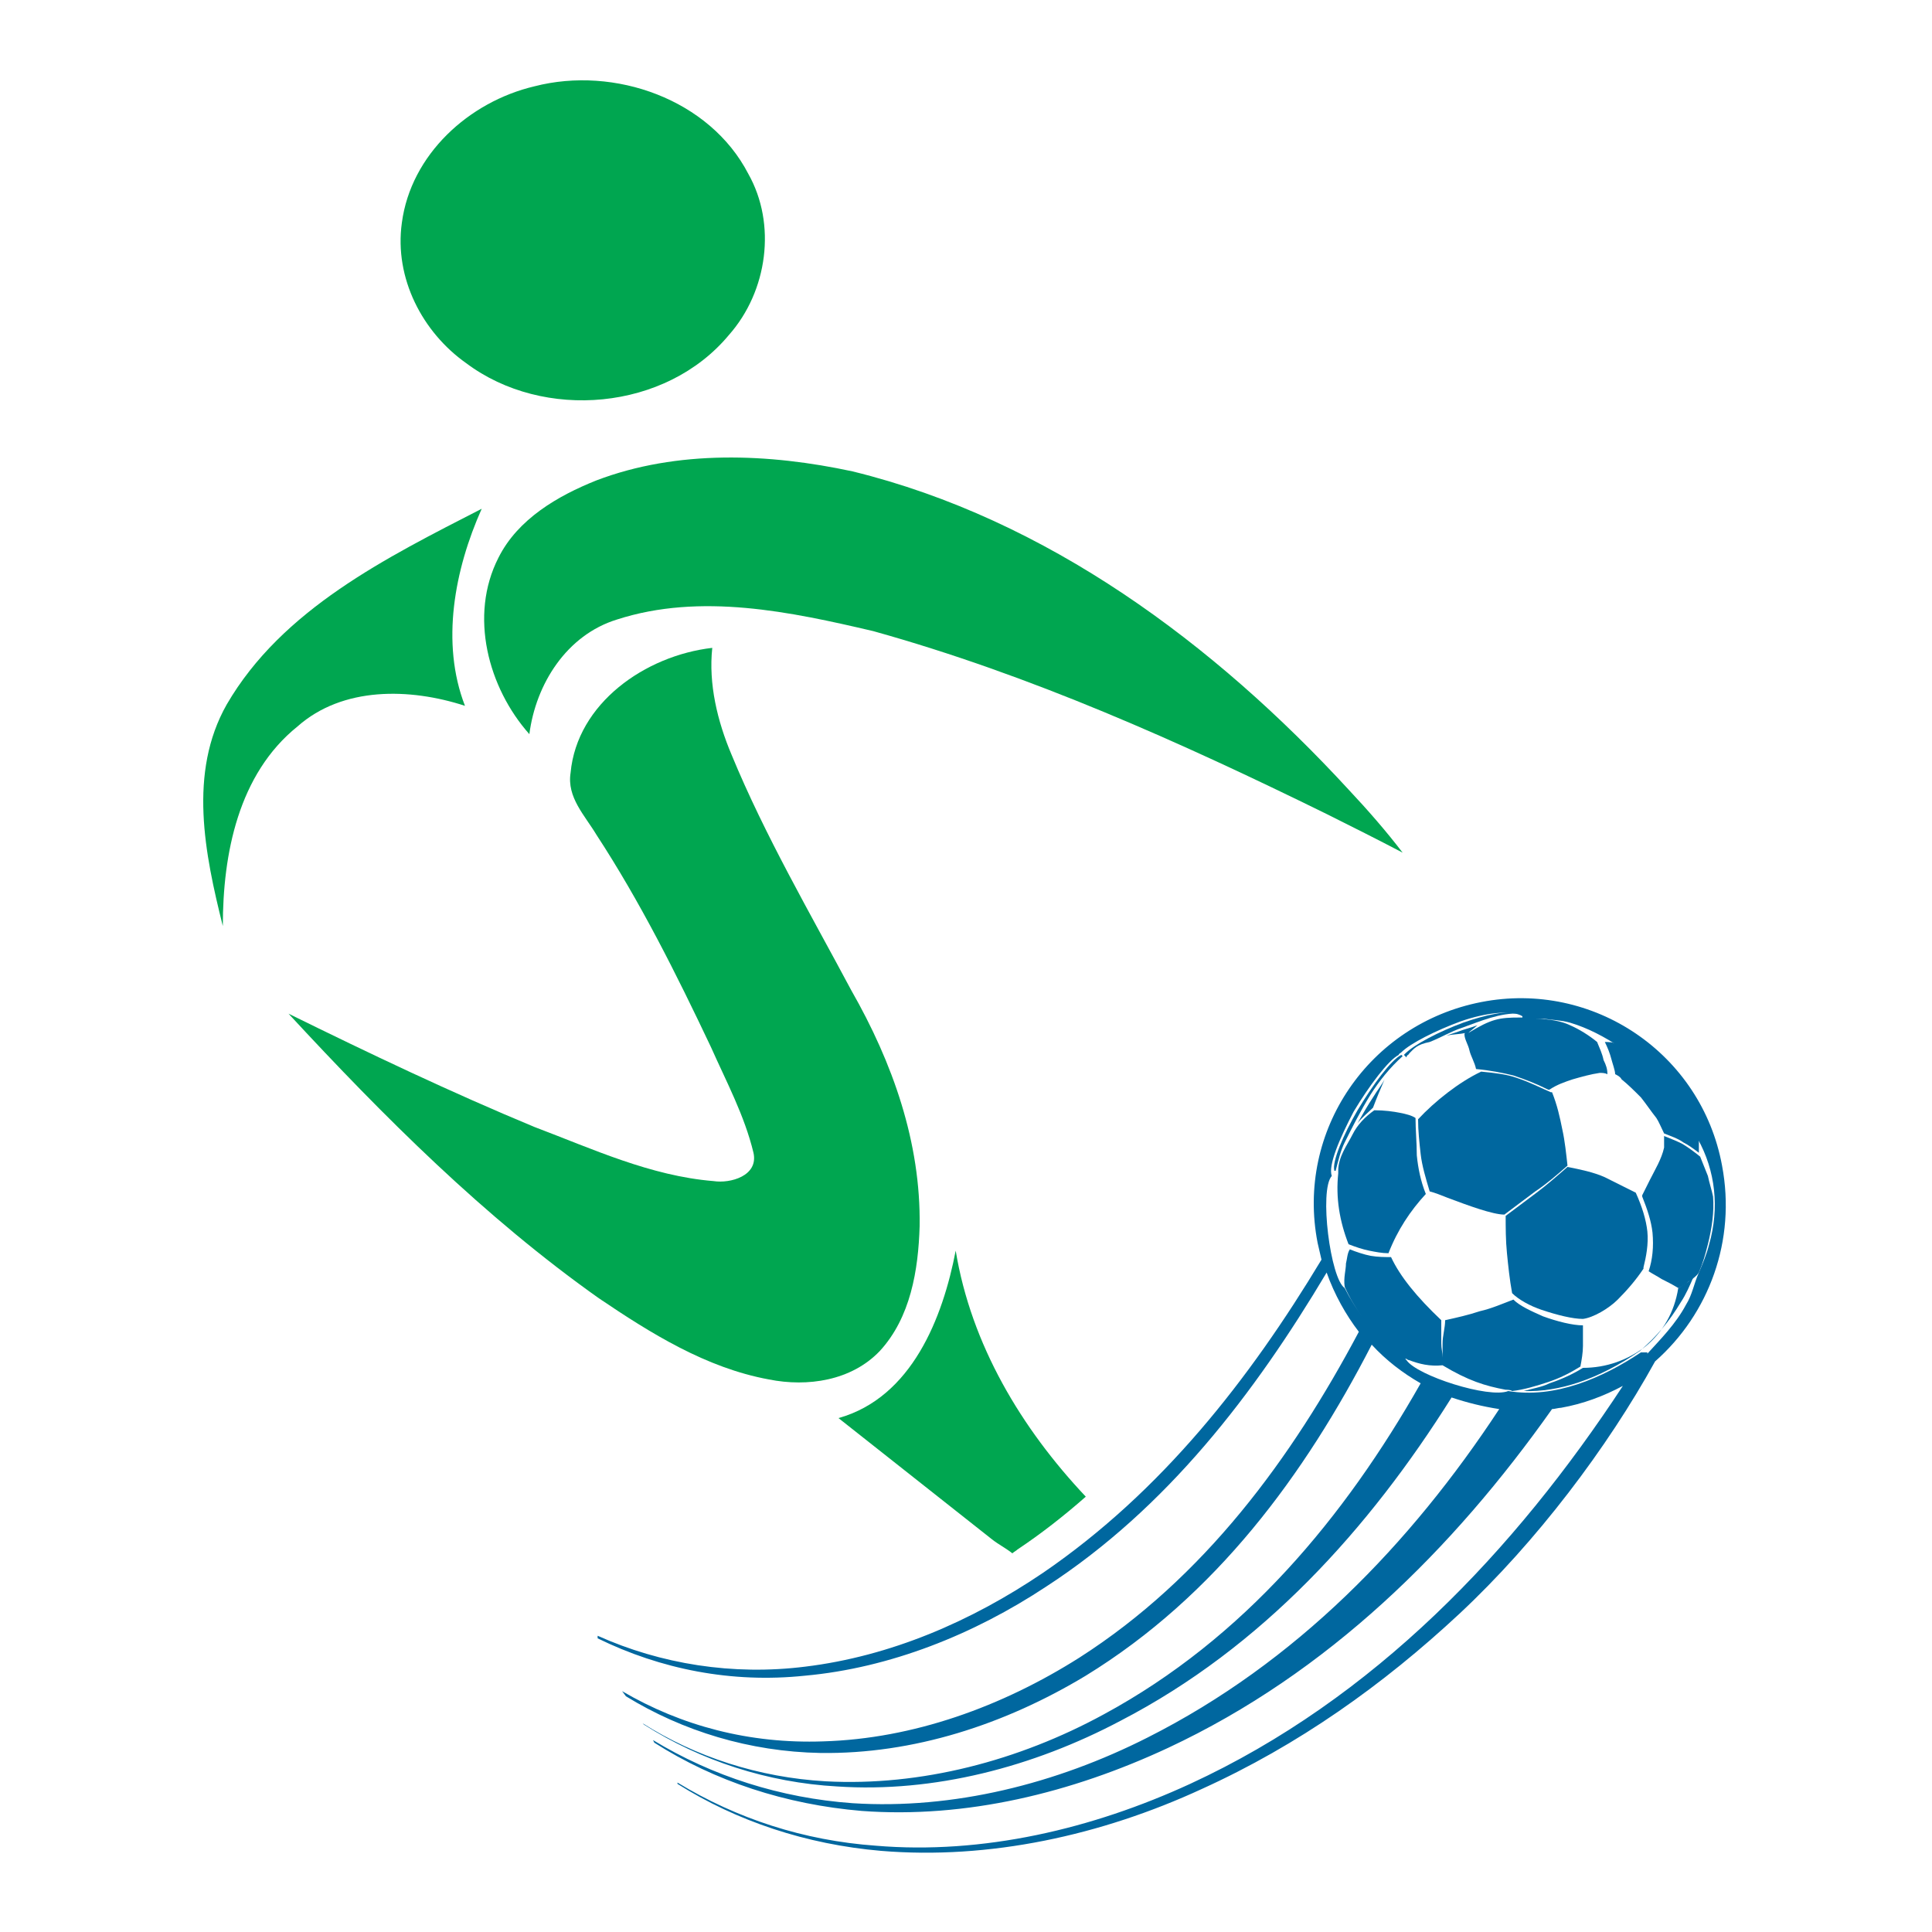 <?xml version="1.0" encoding="utf-8"?>
<!-- Generator: Adobe Illustrator 18.1.0, SVG Export Plug-In . SVG Version: 6.00 Build 0)  -->
<svg version="1.1" id="Layer_1" xmlns="http://www.w3.org/2000/svg" xmlns:xlink="http://www.w3.org/1999/xlink" x="0px" y="0px"
	 viewBox="0 0 150 150" enable-background="new 0 0 150 150" xml:space="preserve">
<g>
	<path fill="none" d="M132.1,88.1c-0.6-1.6-1.5-2.9-2.5-4.1c-1.8-2.1-4.6-4-7.3-4.8c-0.6-0.2-1.3-0.2-2-0.3c-0.2,0-0.5,0-0.7,0
		c1,0.1,2,0.3,2.7,0.5c0.7,0.3,1.5,0.8,2.1,1.3c0.2,0.5,0.4,1,0.5,1.4c0.1,0.4,0.2,0.8,0.3,1.1c-0.2-0.1-0.4-0.1-0.6-0.1
		c-0.7,0.1-1.4,0.2-2.1,0.5c-0.6,0.2-1.2,0.5-1.8,0.8l-0.1,0c-0.9-0.4-1.8-0.8-2.7-1.1c-0.9-0.3-1.8-0.5-2.9-0.5
		c-0.2-0.5-0.4-1-0.5-1.4c-0.1-0.5-0.4-0.9-0.4-1.3v0c0,0,0.1,0,0.1-0.1c-0.5,0-1,0.1-1.5,0.2c0.3-0.1,0.6-0.2,0.9-0.3
		c0.5-0.2,1-0.4,1.5-0.5c-0.3,0.2-0.5,0.4-0.7,0.6c1.8-1.1,2.4-1.2,4-1.2c0.1,0,0.1,0,0.2,0c0-0.1,0-0.1,0-0.1
		c-0.8-0.5-2.8-0.3-4.8,0.4c-1.9,0.7-3.9,1.7-4.6,2.4c-0.1,0.1-0.1,0.1-0.2,0.2l0,0c-0.8,0.4-2.3,2.4-3.5,4.4c-1.2,2-2,4.1-1.7,5
		c-1.1,1.1-0.1,8,1,8.7c0.4,0.8,0.9,1.6,1.4,2.3c-0.5-0.8-1-1.5-1.4-2.4c-0.1-0.7,0-1.3,0.1-1.8c0-0.5,0.1-0.9,0.3-1.1
		c0.6,0.2,1.1,0.4,1.6,0.5c0.6,0.1,1.1,0.2,1.6,0.1c0.7,1.5,2,3.2,3.9,4.9c0,0.6-0.1,1.2,0,1.8c0,0.4,0.1,0.8,0.1,1.1
		c0-0.4,0-0.7,0-1.1c0-0.6,0.2-1.2,0.2-1.8c0.9-0.2,1.8-0.5,2.7-0.7c0.9-0.3,1.8-0.6,2.6-0.9c0.5,0.5,1.4,1,2.3,1.3
		c1.1,0.4,2.4,0.7,3.1,0.7c0,0.6,0.1,1.1,0,1.6c0,0.5-0.1,1.1-0.2,1.6c-0.8,0.5-1.7,0.9-2.5,1.2c-0.9,0.3-1.8,0.6-2.8,0.7
		c-0.1,0-0.4,0-0.5-0.1c-1.7-0.2-2.9-0.7-4.9-1.9v0c0,0,0,0,0,0c-0.9,0.1-1.8-0.1-2.6-0.4c0,0-0.1-0.1-0.2-0.1l-0.1,0
		c0,0,0.1,0.1,0.1,0.1c0.8,1.2,6.4,3,7.9,2.4c3.7,0.6,7.3-1,10.3-3h0.5v0.1c1-1.1,2.1-2.4,3-3.8c0.5-0.8,0.6-1.6,1-2.5
		c0.3-0.7,0.6-1.5,0.8-2.2c0.7-2.8,0.5-5.6-0.6-8.3L132.1,88.1z M125.1,82.1c-0.1-0.4-0.3-0.9-0.5-1.3c0.3,0,0.7,0,1,0.2
		c1.4,0.9,2.7,1.9,3.8,3.1c1,1.2,1.9,2.5,2.5,4c0,0.2,0,0.4,0,0.7c0,0.2,0,0.4,0,0.6c-0.4-0.3-0.8-0.5-1.2-0.8
		c-0.5-0.3-1-0.5-1.5-0.7l0,0c-0.1-0.4-0.3-0.9-0.6-1.2c-0.4-0.6-0.8-1.1-1.2-1.6c-0.4-0.5-0.9-1-1.5-1.4c-0.2-0.1-0.4-0.3-0.5-0.4
		C125.4,83,125.2,82.6,125.1,82.1z M109.1,81.7c0.7-0.7,2.6-1.7,4.5-2.4c1.7-0.6,3.4-0.9,4.4-0.7c-1.5-0.1-3.1,0.6-4.5,1.1
		c-0.9,0.3-1.5,0.7-2.5,1.1v0c-1,0.2-1.1,0.5-1.6,0.9c-0.1,0.1-0.2,0.1-0.3,0.2l-0.2-0.2C109.1,81.8,109.1,81.7,109.1,81.7z
		 M103.7,91c-0.2-0.8,0.6-2.8,1.8-4.7c1.2-2,2.6-3.9,3.4-4.3l0.1,0.1c-0.9,0.9-1.8,1.9-2.5,3c-0.8,1.2-1.5,2.5-1.9,3.7
		c-0.3,0.6-0.5,1.4-0.7,2.2C103.8,91,103.7,91,103.7,91z M106.7,86c-0.4,0.3-0.9,0.7-1.2,1.2c0.3-0.7,0.7-1.3,1.2-2
		c0.3-0.5,0.7-0.9,1-1.4C107.2,84.5,106.9,85.2,106.7,86L106.7,86z M108,97.2c-0.4,0-0.9-0.1-1.5-0.2c-0.5-0.1-1.1-0.3-1.6-0.5
		c-0.7-1.8-1-3.7-0.8-5.5l0-0.2c0,0,0,0,0,0v0l0,0c0-1.1,0.6-2,1.1-2.8c0.4-0.8,1.1-1.4,1.7-1.9c0.8,0,1.4,0.1,2,0.2
		c0.5,0.1,0.9,0.3,1.2,0.4c0,0.9,0,1.9,0.2,2.8c0.1,1,0.4,2,0.7,3C109.7,93.9,108.7,95.4,108,97.2z M112.4,93
		c-0.5-0.2-1-0.4-1.4-0.5c-0.3-1-0.6-2-0.7-2.9c-0.1-0.9-0.2-1.8-0.2-2.7c1.3-1.4,3.2-2.9,4.9-3.7c1.1,0.1,2,0.3,2.8,0.5
		c0.9,0.3,1.7,0.6,2.6,1.1l0.1,0c0.3,1,0.6,1.9,0.8,2.9c0.2,0.9,0.3,1.9,0.4,2.8c-0.8,0.7-1.6,1.4-2.4,2c-0.8,0.6-1.6,1.2-2.4,1.8
		C115.9,94.4,114.1,93.7,112.4,93z M119.8,101.9c-0.9-0.3-1.8-0.8-2.3-1.3l0,0c-0.2-1.1-0.3-2.1-0.4-3.1c-0.1-1-0.1-2-0.1-2.9
		c0.8-0.6,1.6-1.2,2.4-1.8c0.8-0.6,1.6-1.3,2.4-2c1,0.2,2,0.5,2.9,0.8c0.8,0.3,1.6,0.7,2.4,1.2l0,0c0.5,1,0.8,2,0.9,3
		c0.1,1,0,2-0.3,2.8l0,0.1c-0.6,0.9-1.3,1.7-2,2.4c-0.8,0.7-1.9,1.4-2.6,1.6C122.3,102.6,121,102.3,119.8,101.9z M130.6,101.2
		c-0.8,1.4-1.9,2.7-3.2,3.8c-3.3,2.2-6.3,3.2-9,3.1c0.7-0.1,1.3-0.3,2-0.6c0.9-0.3,1.7-0.7,2.6-1.2c1.8,0,3.5-0.6,4.9-1.7
		c1.2-1.1,2.2-2.6,2.5-4.5c0.3-0.1,0.6-0.3,0.9-0.5c0.2-0.1,0.3-0.2,0.4-0.4C131.3,99.9,130.9,100.5,130.6,101.2z M132.9,92.8
		c0.1,1.2-0.1,2.5-0.4,3.7c-0.2,0.7-0.5,1.5-0.7,2.2c-0.2,0.3-0.5,0.5-0.8,0.7c-0.3,0.2-0.5,0.3-0.8,0.5c-0.5-0.3-0.9-0.5-1.3-0.7
		c-0.4-0.2-0.7-0.4-1-0.6c0.3-0.9,0.4-1.9,0.3-3c-0.1-0.9-0.3-1.8-0.8-2.8l0-0.1c0.2-0.4,0.4-0.8,0.6-1.2c0.5-0.8,0.9-1.6,1.1-2.5
		c0.1-0.3,0.1-0.6,0-0.9c0.5,0.2,0.9,0.4,1.4,0.6c0.5,0.3,0.9,0.6,1.2,0.8c0.2,0.5,0.4,1,0.6,1.5C132.7,91.7,132.8,92.2,132.9,92.8z
		"/>
	<path fill="#00A650" d="M36.2,28.2c6,4.5,15.5,3.7,20.4-2.2c3-3.4,3.7-8.6,1.5-12.5c-3-5.8-10.4-8.4-16.6-6.8
		c-5.1,1.2-9.6,5.3-10.3,10.6C30.6,21.6,32.8,25.8,36.2,28.2z"/>
	<path fill="#00A650" d="M36.1,54.8c-1.9-4.9-0.8-10.6,1.3-15.3c-7.4,3.8-15.5,7.8-19.8,15.2c-3,5.3-1.7,11.6-0.3,17.2
		c0-5.6,1.2-11.8,5.8-15.5C26.6,53.3,31.8,53.4,36.1,54.8z"/>
	<path fill="#00A650" d="M65.1,110.1l11.9,9.4c0.5,0.4,1.1,0.7,1.6,1.1c0.1-0.1,0.3-0.2,0.4-0.3c1.8-1.2,3.6-2.6,5.3-4.1
		c-5-5.3-8.9-11.8-10.1-19.1C73.2,102.3,70.8,108.5,65.1,110.1z"/>
	<path fill="#00A650" d="M46.3,37.3c-3,1.2-6.1,3-7.6,6c-2.3,4.5-0.8,10.1,2.4,13.7c0.5-3.9,2.9-7.7,6.8-8.9
		c6.5-2.1,13.5-0.6,19.9,0.9C80,52.4,91.6,57.6,103,63.2c2,1,4,2,5.9,3c-1.3-1.7-2.7-3.3-4.2-4.9c-10.4-11.3-23.4-21-38.5-24.7
		C59.7,35.2,52.6,34.9,46.3,37.3z"/>
	<path fill="#00A650" d="M59.7,107.1c3,0.6,6.4,0.1,8.6-2.2c2.4-2.6,3-6.3,3.1-9.7c0.1-6.5-2.1-12.7-5.3-18.3
		c-3.2-6-6.7-12-9.3-18.3c-1.1-2.6-1.8-5.5-1.5-8.3c-5.2,0.6-10.5,4.3-11,9.7c-0.3,1.9,1.1,3.3,2,4.8c3.4,5.2,6.2,10.8,8.9,16.5
		c1.2,2.7,2.6,5.3,3.3,8.2c0.4,1.8-1.8,2.4-3.1,2.2c-4.9-0.4-9.4-2.5-13.9-4.2c-6.5-2.7-12.8-5.7-19.1-8.8
		c7.4,8,15.2,15.8,24.1,22.1C50.5,103.5,54.8,106.2,59.7,107.1z"/>
	<path fill="#00679F" d="M133.7,90.5c-1.6-8.7-10-14.4-18.7-12.7c-8.7,1.7-14.4,10-12.7,18.7c0.1,0.4,0.2,0.9,0.3,1.3
		c-5.6,9.3-12.4,18-21.6,24.3c-5.6,3.8-11.9,6.5-18.5,7.3c-5.6,0.7-11.2-0.2-16.1-2.4c0,0.1,0,0.1,0,0.2c4.9,2.4,10.4,3.5,16.1,2.9
		c6.6-0.6,13.1-3.2,18.7-6.9c9.4-6.1,16.2-15,21.8-24.4c0.6,1.7,1.5,3.3,2.5,4.6c-5.2,9.8-12,19.1-21.7,25.3
		c-6,3.8-12.9,6.3-19.9,6.5c-5.7,0.2-11-1.2-15.6-3.9l0.3,0.4c4.4,2.7,9.6,4.3,15.1,4.4c7.2,0.1,14.3-2.2,20.6-6
		c10.1-6.2,17-15.6,22.2-25.7c1.1,1.2,2.4,2.2,3.8,3c-5.9,10.4-13.7,19.8-24.6,25.7c-6.6,3.6-14.2,5.6-21.6,5.2
		c-5.2-0.3-10.1-1.9-14.2-4.5l0.1,0.1c4.4,2.8,9.6,4.5,15,4.8c7.5,0.5,15.2-1.5,22-5.1c11-5.7,19.3-14.9,25.7-25.1
		c1.2,0.4,2.4,0.7,3.7,0.9c-6.9,10.5-15.8,19.7-27.3,25.5c-7.1,3.6-15.1,5.6-22.9,5.1c-5.6-0.4-10.9-2.1-15.5-4.9l0.1,0.2
		c4.7,3,10.2,4.8,16.1,5.3c8.1,0.6,16.3-1.4,23.8-4.9c12.4-5.8,22.1-15.4,29.8-26.3c0.2,0,0.5-0.1,0.7-0.1c1.7-0.3,3.3-0.9,4.8-1.7
		c-8.4,12.8-19.3,24.3-33.6,30.9c-7.6,3.5-16.1,5.5-24.4,4.8c-5.6-0.4-10.8-2.1-15.4-4.9l0,0.1c4.6,2.9,10,4.7,15.8,5.2
		c8.4,0.7,17.1-1.2,24.9-4.8c7.5-3.4,14.1-8.1,20-13.6c6-5.6,11.5-12.9,15.2-19.6C132.7,102,134.8,96.3,133.7,90.5z M132.7,96.6
		c-0.2,0.8-0.5,1.5-0.8,2.2c-0.4,0.9-0.5,1.7-1,2.5c-0.8,1.5-2,2.7-3,3.8V105h-0.5c-3,2-6.7,3.6-10.3,3c-1.5,0.6-7.1-1.2-7.9-2.4
		c0,0-0.1-0.1-0.1-0.1l0.1,0c0,0,0.1,0.1,0.2,0.1c0.8,0.3,1.6,0.5,2.6,0.4c0,0,0,0,0,0v0c2,1.2,3.3,1.6,4.9,1.9c0.1,0,0.4,0,0.5,0.1
		c0.9-0.1,1.9-0.4,2.8-0.7c0.9-0.3,1.7-0.7,2.5-1.2c0.1-0.5,0.2-1.1,0.2-1.6c0-0.5,0-1.1,0-1.6c-0.8,0-2-0.3-3.1-0.7
		c-0.9-0.4-1.8-0.8-2.3-1.3c-0.8,0.3-1.7,0.7-2.6,0.9c-0.9,0.3-1.8,0.5-2.7,0.7c0,0.6-0.2,1.2-0.2,1.8c0,0.4,0,0.7,0,1.1
		c0-0.4-0.1-0.7-0.1-1.1c0-0.6,0-1.2,0-1.8c-1.9-1.8-3.2-3.4-3.9-4.9c-0.5,0-1,0-1.6-0.1c-0.5-0.1-1.1-0.3-1.6-0.5
		c-0.2,0.3-0.2,0.7-0.3,1.1c0,0.5-0.2,1.1-0.1,1.8c0.4,0.9,0.9,1.7,1.4,2.4c-0.5-0.7-1-1.5-1.4-2.3c-1.1-0.7-2-7.6-1-8.7
		c-0.3-0.8,0.6-2.9,1.7-5c1.2-2,2.7-4,3.5-4.4l0,0c0-0.1,0.1-0.1,0.2-0.2c0.7-0.7,2.7-1.7,4.6-2.4c2-0.7,4-0.9,4.8-0.4
		c0,0,0,0.1,0,0.1c-0.1,0-0.1,0-0.2,0c-1.6,0-2.2,0.1-4,1.2c0.2-0.2,0.5-0.4,0.7-0.6c-0.5,0.2-1,0.3-1.5,0.5
		c-0.3,0.1-0.6,0.2-0.9,0.3c0.5-0.1,1-0.1,1.5-0.2c0,0-0.1,0-0.1,0.1v0c0,0.4,0.3,0.8,0.4,1.3c0.1,0.4,0.4,0.9,0.5,1.4
		c1.1,0.1,2.1,0.3,2.9,0.5c0.9,0.3,1.7,0.6,2.7,1.1l0.1,0c0.6-0.4,1.2-0.6,1.8-0.8c0.7-0.2,1.4-0.4,2.1-0.5c0.2,0,0.4,0,0.6,0.1
		c0-0.4-0.1-0.7-0.3-1.1c-0.1-0.5-0.3-0.9-0.5-1.4c-0.6-0.5-1.4-1-2.1-1.3c-0.6-0.3-1.6-0.5-2.7-0.5c0.2,0,0.5,0,0.7,0
		c0.7,0.1,1.3,0.1,2,0.3c2.7,0.8,5.4,2.8,7.3,4.8c1.1,1.2,1.9,2.5,2.5,4.1l0.1,0.1C133.2,90.9,133.5,93.8,132.7,96.6z"/>
	<path fill="#00679F" d="M109.9,86.8c-0.3-0.2-0.7-0.3-1.2-0.4c-0.5-0.1-1.2-0.2-2-0.2c-0.7,0.5-1.3,1.1-1.7,1.9
		c-0.4,0.8-1.1,1.7-1.1,2.8l0,0.2c-0.2,1.9,0.1,3.7,0.8,5.5c0.5,0.2,1.1,0.4,1.6,0.5c0.5,0.1,1,0.2,1.5,0.2c0.7-1.8,1.7-3.3,2.9-4.6
		c-0.4-1-0.6-2-0.7-3C110,88.7,109.9,87.7,109.9,86.8z"/>
	<polygon fill="#00679F" points="104,90.9 104,90.9 104,90.9 	"/>
	<path fill="#00679F" d="M130.3,100c-0.3,1.9-1.2,3.4-2.5,4.5c-1.4,1.1-3.1,1.7-4.9,1.7c-0.8,0.5-1.7,0.9-2.6,1.2
		c-0.6,0.3-1.3,0.4-2,0.6c2.7,0.1,5.8-0.9,9-3.1c1.3-1.1,2.3-2.3,3.2-3.8c0.4-0.6,0.7-1.3,1-2c-0.1,0.1-0.3,0.3-0.4,0.4
		C130.8,99.7,130.5,99.9,130.3,100z"/>
	<path fill="#00679F" d="M130.6,88.8c-0.4-0.2-0.9-0.4-1.4-0.6c0,0.3,0,0.6,0,0.9c-0.2,0.9-0.7,1.7-1.1,2.5
		c-0.2,0.4-0.4,0.8-0.6,1.2l0,0.1c0.4,1,0.7,1.9,0.8,2.8c0.1,1.1,0,2.1-0.3,3c0.3,0.2,0.7,0.4,1,0.6c0.4,0.2,0.8,0.4,1.3,0.7
		c0.3-0.1,0.6-0.3,0.8-0.5c0.3-0.2,0.6-0.4,0.8-0.7c0.3-0.7,0.5-1.4,0.7-2.2c0.3-1.2,0.5-2.5,0.4-3.7c-0.1-0.5-0.3-1.1-0.4-1.6
		c-0.2-0.5-0.4-1-0.6-1.5C131.5,89.4,131.1,89.1,130.6,88.8z"/>
	<path fill="#00679F" d="M125.9,83.8c0.5,0.4,1,0.9,1.5,1.4c0.4,0.5,0.8,1.1,1.2,1.6c0.2,0.3,0.4,0.8,0.6,1.2l0,0
		c0.5,0.2,1.1,0.4,1.5,0.7c0.4,0.2,0.8,0.5,1.2,0.8c0-0.2,0-0.4,0-0.6c0-0.2,0-0.4,0-0.7c-0.6-1.5-1.5-2.9-2.5-4
		c-1.1-1.2-2.3-2.2-3.8-3.1c-0.3-0.2-0.7-0.2-1-0.2c0.2,0.4,0.4,0.9,0.5,1.3c0.1,0.4,0.3,0.9,0.3,1.2
		C125.6,83.5,125.8,83.6,125.9,83.8z"/>
	<path fill="#00679F" d="M106.4,85c0.7-1.1,1.5-2.1,2.5-3l-0.1-0.1c-0.8,0.4-2.2,2.3-3.4,4.3c-1.1,1.9-2,4-1.8,4.7c0,0,0.1,0,0.1,0
		c0.2-0.8,0.4-1.6,0.7-2.2C105,87.5,105.6,86.3,106.4,85z"/>
	<path fill="#00679F" d="M109.4,81.8c0.4-0.4,0.6-0.7,1.6-0.9v0c1-0.4,1.6-0.8,2.5-1.1c1.4-0.5,3-1.2,4.5-1.1
		c-0.9-0.3-2.7,0.1-4.4,0.7c-1.9,0.7-3.8,1.7-4.5,2.4c0,0-0.1,0.1-0.1,0.1l0.2,0.2C109.2,81.9,109.4,81.9,109.4,81.8z"/>
	<path fill="#00679F" d="M106.6,85.2c-0.4,0.6-0.8,1.3-1.2,2c0.4-0.5,0.8-0.8,1.2-1.2l0,0c0.3-0.8,0.6-1.5,0.9-2.2
		C107.3,84.2,106.9,84.7,106.6,85.2z"/>
	<path fill="#00679F" d="M125.6,100.9c0.7-0.7,1.4-1.5,2-2.4l0-0.1c0.2-0.8,0.4-1.8,0.3-2.8c-0.1-0.9-0.4-1.9-0.9-3l0,0
		c-0.8-0.4-1.6-0.8-2.4-1.2c-0.9-0.4-1.9-0.6-2.9-0.8c-0.8,0.7-1.6,1.4-2.4,2c-0.8,0.6-1.6,1.2-2.4,1.8c0,0.9,0,1.9,0.1,2.9
		c0.1,1,0.2,2,0.4,3.1l0,0c0.5,0.5,1.4,1,2.3,1.3c1.2,0.4,2.4,0.7,3.2,0.7C123.7,102.3,124.9,101.6,125.6,100.9z"/>
	<path fill="#00679F" d="M121.7,90.5c-0.1-0.9-0.2-1.9-0.4-2.8c-0.2-1-0.4-1.9-0.8-2.9l-0.1,0c-0.9-0.4-1.7-0.8-2.6-1.1
		c-0.8-0.3-1.8-0.4-2.8-0.5c-1.7,0.8-3.6,2.3-4.9,3.7c0,0.9,0.1,1.8,0.2,2.7c0.1,0.9,0.4,1.9,0.7,2.9c0.4,0.1,0.9,0.3,1.4,0.5
		c1.6,0.6,3.5,1.3,4.4,1.3c0.8-0.6,1.6-1.2,2.4-1.8C120.1,91.9,120.9,91.2,121.7,90.5z"/>
</g>
</svg>
